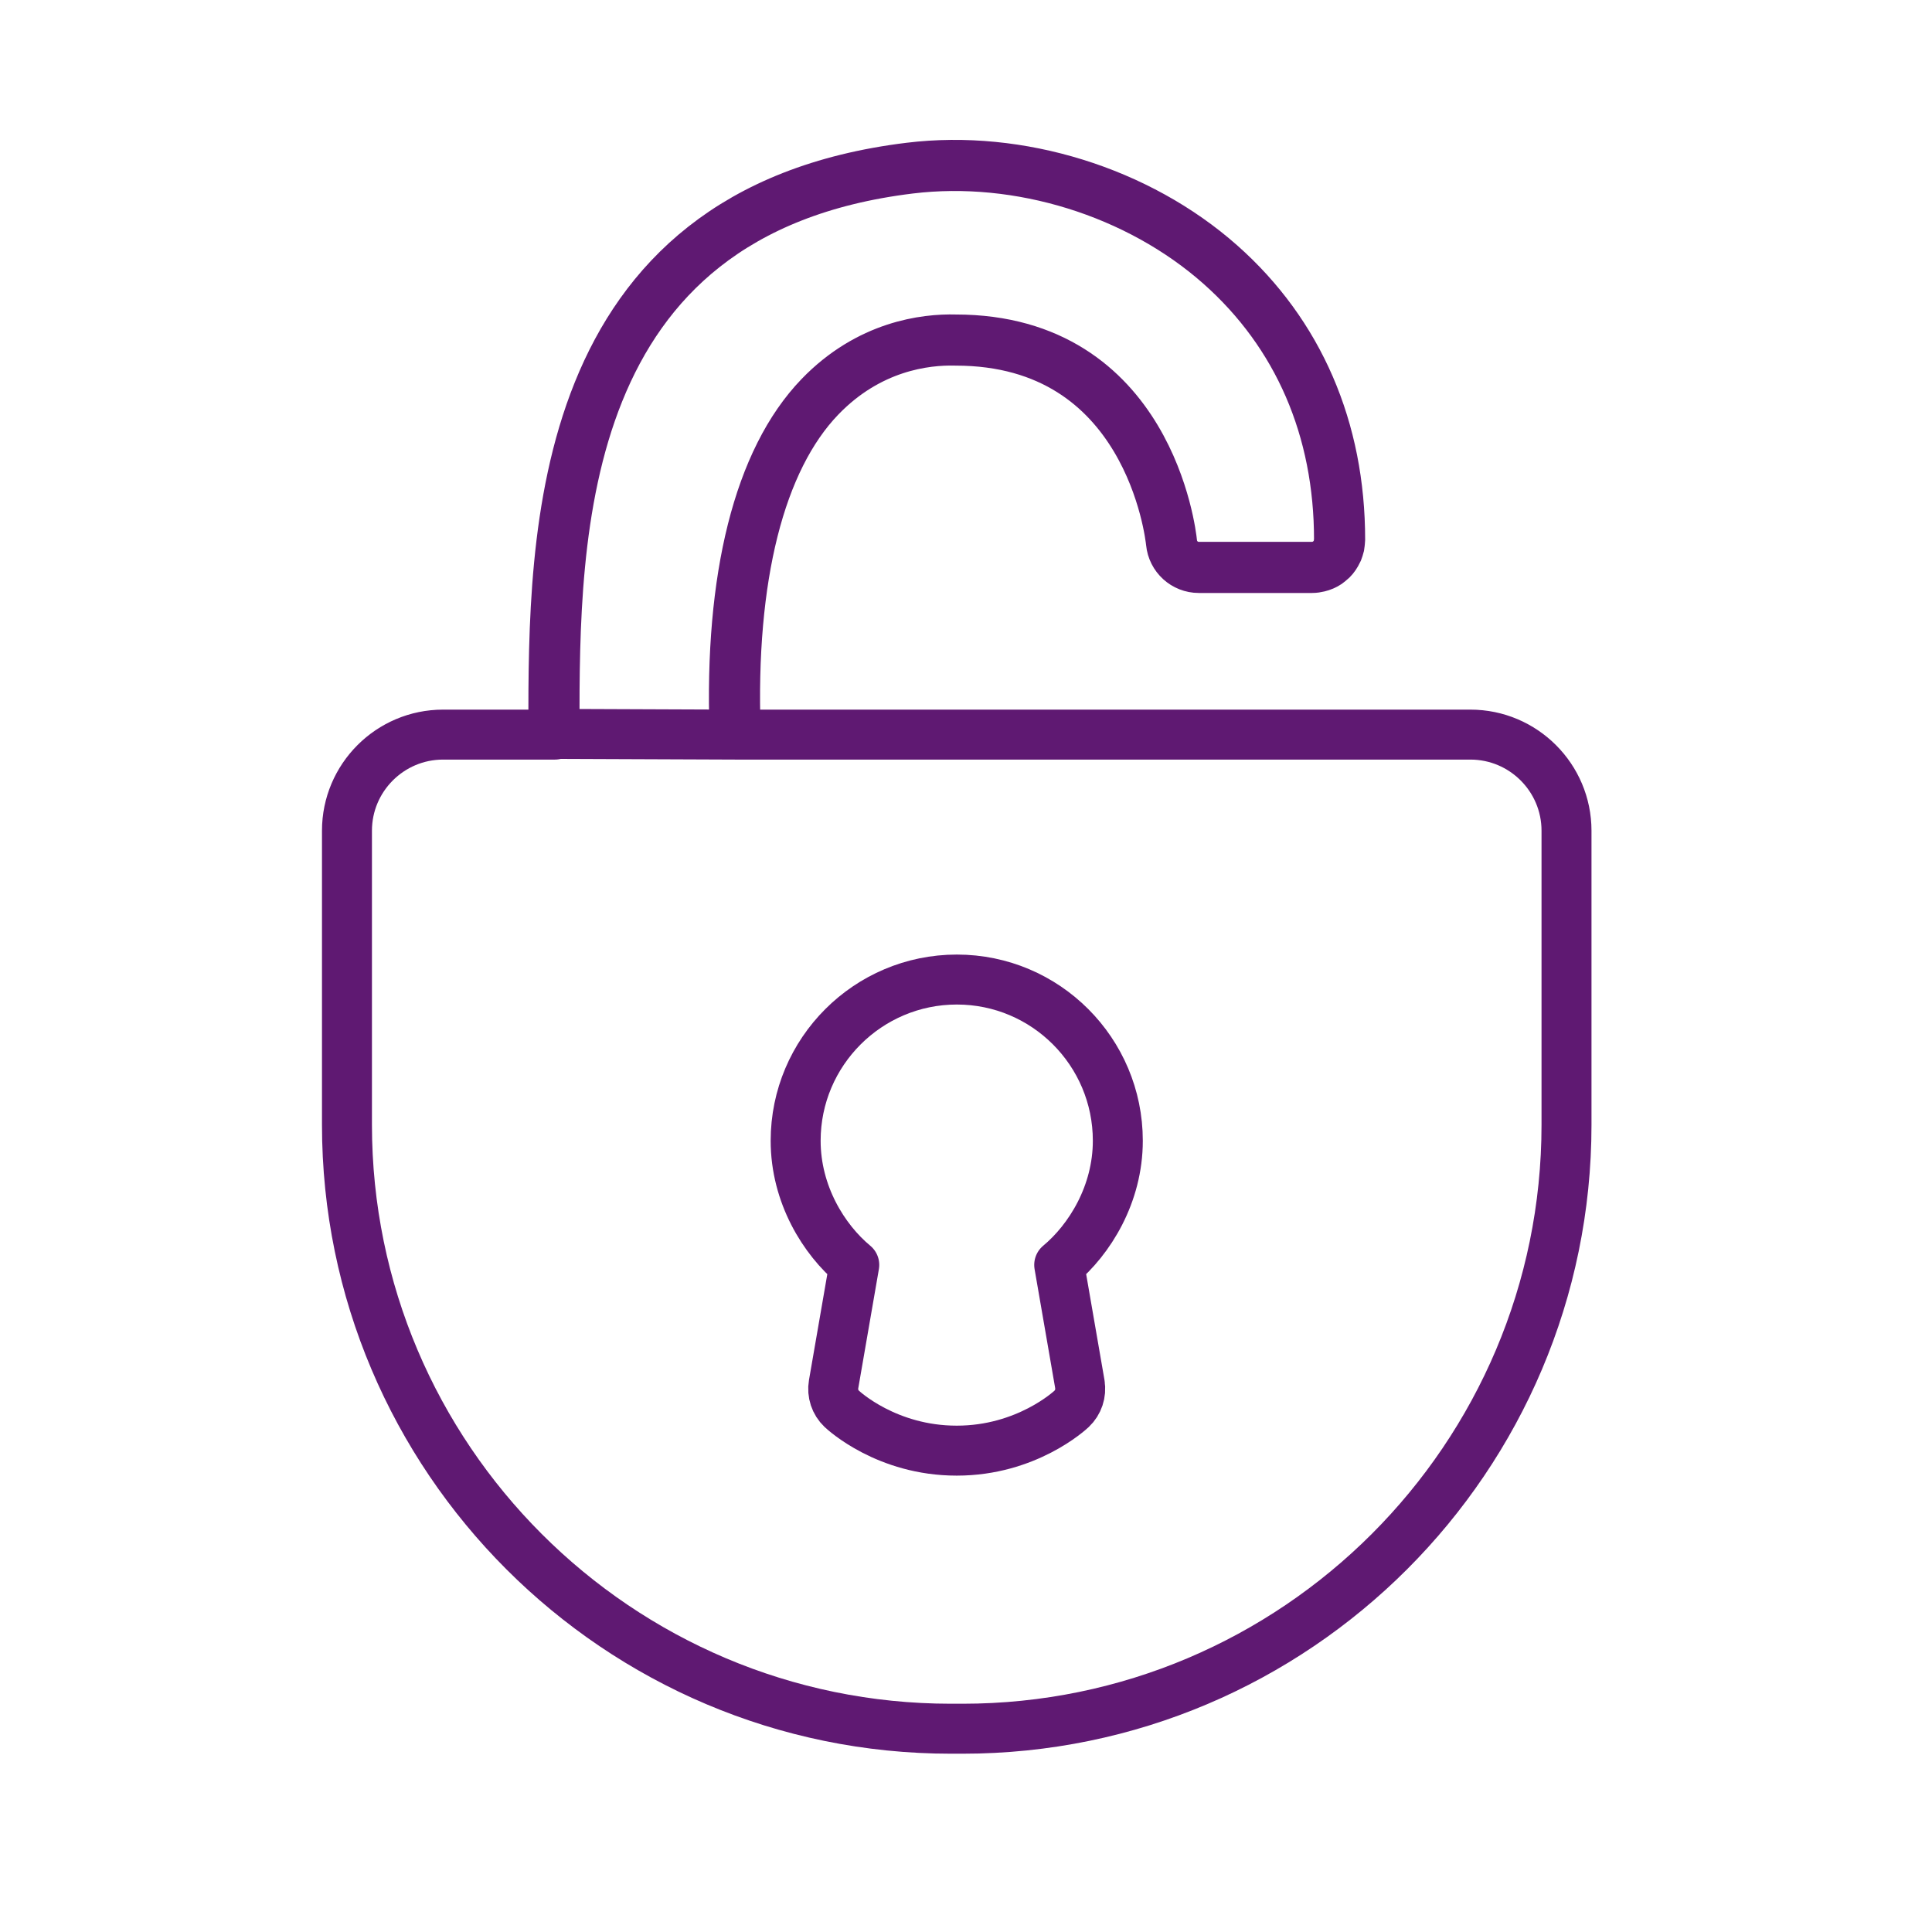 <?xml version='1.0' encoding='UTF-8'?>
<svg xmlns="http://www.w3.org/2000/svg" id="y" data-name="Cadenas ouvert" viewBox="0 0 453.54 453.54">
  <defs>
    <style>
      .aq {
        stroke-linecap: square;
        stroke-width: 12px;
      }

      .aq, .ar {
        fill: none;
        stroke: #5F1972;
        stroke-linejoin: round;
      }

      .ar {
        stroke-linecap: round;
        stroke-width: 11.73px;
      }
    </style>
  </defs>
  <path class="aq" d="M172.56,171.8c-1.22-36.14,5.63-63.83,19.94-78.67,11.47-11.89,24.67-13.5,31.85-13.3,45.34,0,50.47,45.62,50.67,47.55.32,3.3,3.09,5.82,6.4,5.82h26.6c.53,0,1.03-.08,1.52-.2.75-.18,1.46-.48,2.08-.9.18-.12.33-.27.49-.41.15-.13.32-.24.46-.38.53-.53.96-1.17,1.28-1.87.03-.06.07-.11.1-.18.13-.31.22-.65.31-.99.02-.08.05-.14.07-.22.05-.24.05-.49.08-.74.02-.19.06-.37.06-.56,0,0,0,0,0,0h0s0,0,0,0c.02-26.04-9.66-48.39-27.98-64.63-19.31-17.11-47.27-25.79-72.94-22.65-83.45,10.19-83.49,86.01-83.52,131.31v1.02"/>
  <path class="ar" d="M130.25,172.28v.17h-26.24c-12.44,0-22.56,10.12-22.56,22.56v69.03c0,78.18,63.6,141.78,141.78,141.78h2.73c78.18,0,141.78-63.6,141.78-141.78v-69.03c0-12.44-10.12-22.56-22.56-22.56h-172.38l-42.55-.17ZM253.49,324.95c.36,2.13-.36,4.3-1.93,5.78-.42.4-10.59,9.81-26.95,9.81h-.04c-16.42,0-26.55-9.42-26.97-9.82-1.56-1.48-2.28-3.64-1.91-5.77l4.85-28.01c-7.17-5.95-13.76-16.58-13.76-29.15,0-20.86,16.97-37.84,37.84-37.84s37.79,16.97,37.79,37.84c0,12.54-6.59,23.18-13.76,29.15l4.85,28.02Z"/>
</svg>
